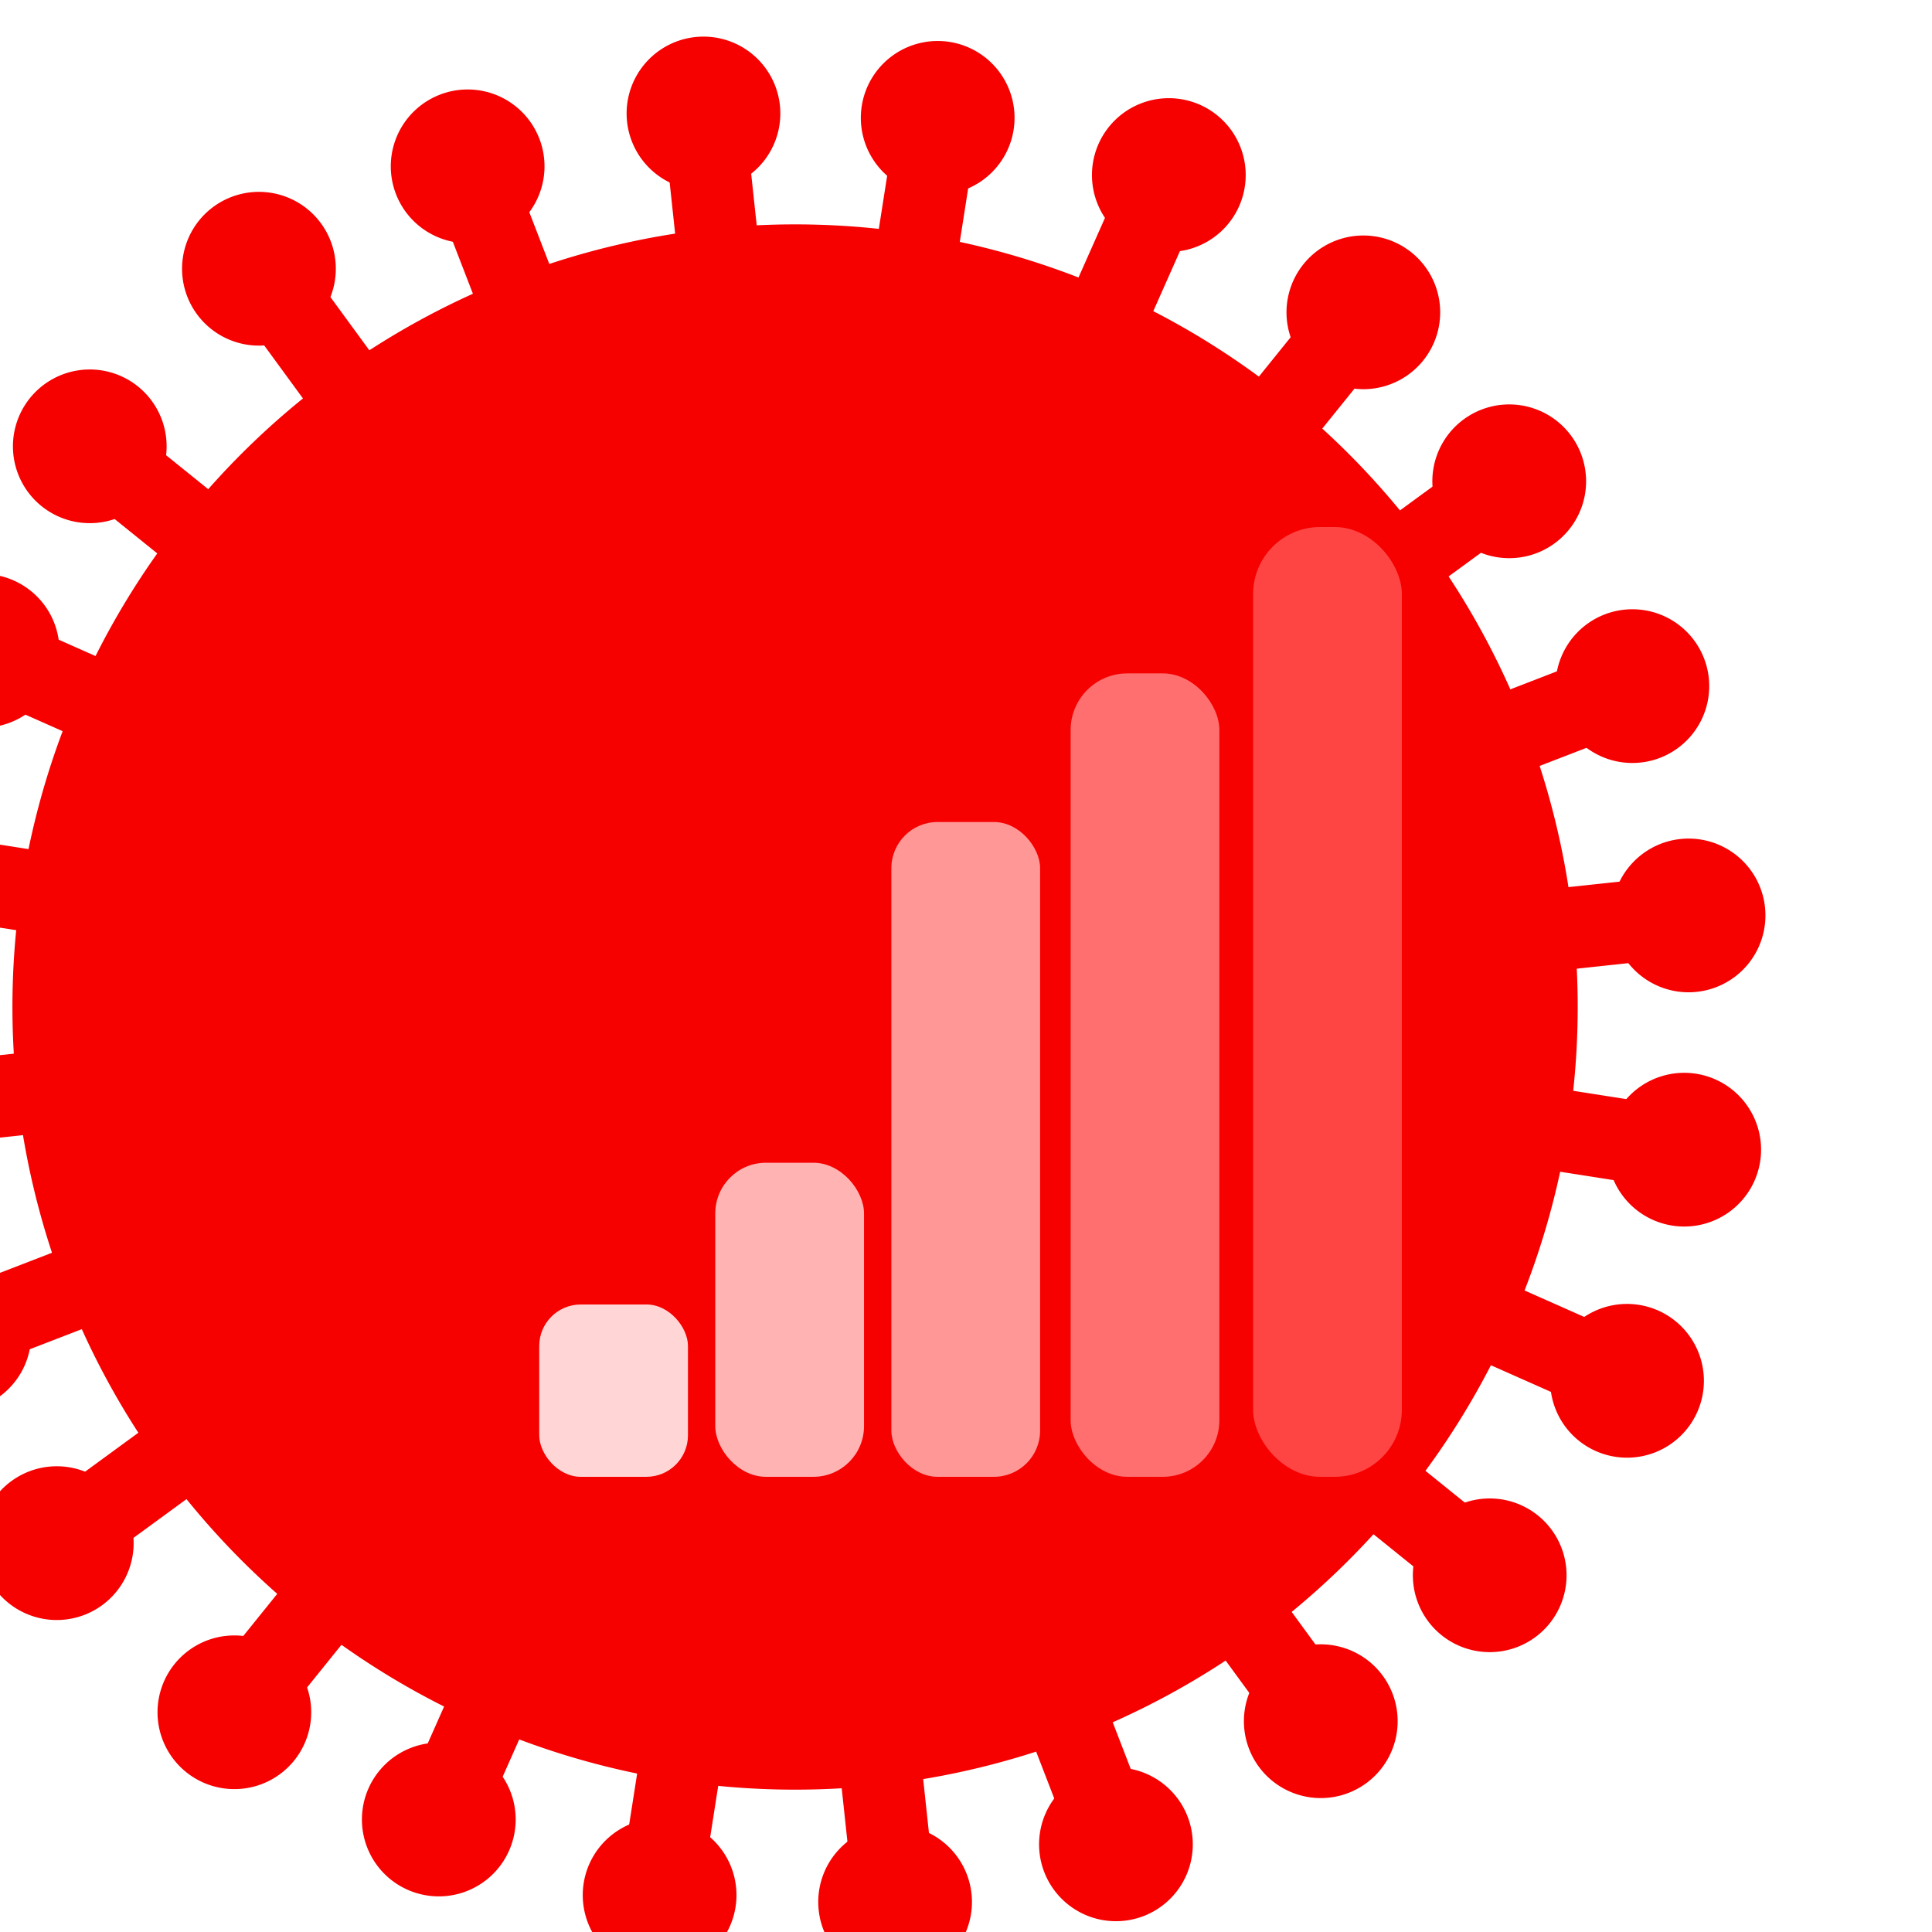 <?xml version="1.0" encoding="UTF-8" standalone="no"?>
<svg
   xmlns:dc="http://purl.org/dc/elements/1.1/"
   xmlns:cc="http://creativecommons.org/ns#"
   xmlns:rdf="http://www.w3.org/1999/02/22-rdf-syntax-ns#"
   xmlns:svg="http://www.w3.org/2000/svg"
   xmlns="http://www.w3.org/2000/svg"
   xmlns:sodipodi="http://sodipodi.sourceforge.net/DTD/sodipodi-0.dtd"
   xmlns:inkscape="http://www.inkscape.org/namespaces/inkscape"
   sodipodi:docname="titlebar_icon.svg"
   inkscape:version="1.0 (4035a4fb49, 2020-05-01)"
   id="svg8"
   version="1.1"
   viewBox="0 0 15.478 15.478"
   height="58.5"
   width="58.5">
  <defs
     id="defs2" />
  <sodipodi:namedview
     inkscape:window-maximized="1"
     inkscape:window-y="44"
     inkscape:window-x="-9"
     inkscape:window-height="996"
     inkscape:window-width="1920"
     units="px"
     showgrid="false"
     inkscape:document-rotation="0"
     inkscape:current-layer="layer1"
     inkscape:document-units="mm"
     inkscape:cy="36.831858"
     inkscape:cx="-20.766479"
     inkscape:zoom="5.6"
     inkscape:pageshadow="2"
     inkscape:pageopacity="0.0"
     borderopacity="1.0"
     bordercolor="#666666"
     pagecolor="#ffffff"
     id="base" />
  <g
     id="layer1"
     inkscape:groupmode="layer"
     inkscape:label="Layer 1">
    <g
       id="g1763"
       transform="matrix(2.777,0,0,2.777,959.92,1819.542)"
       inkscape:export-xdpi="96"
       inkscape:export-ydpi="96">
      <g
         transform="matrix(0.084,-0.009,0.009,0.084,-268.62,-636.03)"
         id="g1749"
         style="fill:#f60000;fill-opacity:1">
        <path
           id="path1651"
           style="fill:#f60000;fill-opacity:1;stroke:#373737;stroke-width:0;stroke-miterlimit:4;stroke-dasharray:none;stroke-opacity:1"
           d="m -832.572,-285.918 a 26.726,26.726 0 0 1 -26.726,26.726 26.726,26.726 0 0 1 -26.726,-26.726 26.726,26.726 0 0 1 26.726,-26.726 26.726,26.726 0 0 1 26.726,26.726" />
        <g
           id="g1659"
           transform="matrix(0.529,0,0,0.529,-399.618,-159.076)"
           style="fill:#f60000;fill-opacity:1">
          <path
             id="path1653"
             style="opacity:1;fill:#f60000;fill-opacity:1;stroke:#373737;stroke-width:0;stroke-miterlimit:4;stroke-dasharray:none;stroke-opacity:1"
             d="m -871.339,-299.461 h 5.292 v 120.574 h -5.292 z" />
          <path
             id="path1655"
             style="opacity:1;fill:#f60000;fill-opacity:1;stroke:#373737;stroke-width:0;stroke-miterlimit:4;stroke-dasharray:none;stroke-opacity:1"
             d="m -863.733,-297.76 a 4.961,4.961 0 0 1 -4.961,4.961 4.961,4.961 0 0 1 -4.961,-4.961 4.961,4.961 0 0 1 4.961,-4.961 4.961,4.961 0 0 1 4.961,4.961" />
          <path
             id="path1657"
             style="opacity:1;fill:#f60000;fill-opacity:1;stroke:#373737;stroke-width:0;stroke-miterlimit:4;stroke-dasharray:none;stroke-opacity:1"
             d="m -863.733,-181.646 a 4.961,4.961 0 0 1 -4.961,4.961 4.961,4.961 0 0 1 -4.961,-4.961 4.961,4.961 0 0 1 4.961,-4.961 4.961,4.961 0 0 1 4.961,4.961" />
        </g>
        <g
           transform="matrix(0.511,0.137,-0.137,0.511,-448.111,-44.424)"
           id="g1667"
           style="fill:#f60000;fill-opacity:1">
          <path
             id="path1661"
             style="opacity:1;fill:#f60000;fill-opacity:1;stroke:#373737;stroke-width:0;stroke-miterlimit:4;stroke-dasharray:none;stroke-opacity:1"
             d="m -871.339,-299.461 h 5.292 v 120.574 h -5.292 z" />
          <path
             id="path1663"
             style="opacity:1;fill:#f60000;fill-opacity:1;stroke:#373737;stroke-width:0;stroke-miterlimit:4;stroke-dasharray:none;stroke-opacity:1"
             d="m -863.733,-297.76 a 4.961,4.961 0 0 1 -4.961,4.961 4.961,4.961 0 0 1 -4.961,-4.961 4.961,4.961 0 0 1 4.961,-4.961 4.961,4.961 0 0 1 4.961,4.961" />
          <path
             id="path1665"
             style="opacity:1;fill:#f60000;fill-opacity:1;stroke:#373737;stroke-width:0;stroke-miterlimit:4;stroke-dasharray:none;stroke-opacity:1"
             d="m -863.733,-181.646 a 4.961,4.961 0 0 1 -4.961,4.961 4.961,4.961 0 0 1 -4.961,-4.961 4.961,4.961 0 0 1 4.961,-4.961 4.961,4.961 0 0 1 4.961,4.961" />
        </g>
        <g
           id="g1675"
           transform="matrix(0.458,0.265,-0.265,0.458,-524.625,53.771)"
           style="fill:#f60000;fill-opacity:1">
          <path
             id="path1669"
             style="opacity:1;fill:#f60000;fill-opacity:1;stroke:#373737;stroke-width:0;stroke-miterlimit:4;stroke-dasharray:none;stroke-opacity:1"
             d="m -871.339,-299.461 h 5.292 v 120.574 h -5.292 z" />
          <path
             id="path1671"
             style="opacity:1;fill:#f60000;fill-opacity:1;stroke:#373737;stroke-width:0;stroke-miterlimit:4;stroke-dasharray:none;stroke-opacity:1"
             d="m -863.733,-297.76 a 4.961,4.961 0 0 1 -4.961,4.961 4.961,4.961 0 0 1 -4.961,-4.961 4.961,4.961 0 0 1 4.961,-4.961 4.961,4.961 0 0 1 4.961,4.961" />
          <path
             id="path1673"
             style="opacity:1;fill:#f60000;fill-opacity:1;stroke:#373737;stroke-width:0;stroke-miterlimit:4;stroke-dasharray:none;stroke-opacity:1"
             d="m -863.733,-181.646 a 4.961,4.961 0 0 1 -4.961,4.961 4.961,4.961 0 0 1 -4.961,-4.961 4.961,4.961 0 0 1 4.961,-4.961 4.961,4.961 0 0 1 4.961,4.961" />
        </g>
        <g
           transform="matrix(0.374,0.374,-0.374,0.374,-623.946,128.816)"
           id="g1683"
           style="fill:#f60000;fill-opacity:1">
          <path
             id="path1677"
             style="opacity:1;fill:#f60000;fill-opacity:1;stroke:#373737;stroke-width:0;stroke-miterlimit:4;stroke-dasharray:none;stroke-opacity:1"
             d="m -871.339,-299.461 h 5.292 v 120.574 h -5.292 z" />
          <path
             id="path1679"
             style="opacity:1;fill:#f60000;fill-opacity:1;stroke:#373737;stroke-width:0;stroke-miterlimit:4;stroke-dasharray:none;stroke-opacity:1"
             d="m -863.733,-297.76 a 4.961,4.961 0 0 1 -4.961,4.961 4.961,4.961 0 0 1 -4.961,-4.961 4.961,4.961 0 0 1 4.961,-4.961 4.961,4.961 0 0 1 4.961,4.961" />
          <path
             id="path1681"
             style="opacity:1;fill:#f60000;fill-opacity:1;stroke:#373737;stroke-width:0;stroke-miterlimit:4;stroke-dasharray:none;stroke-opacity:1"
             d="m -863.733,-181.646 a 4.961,4.961 0 0 1 -4.961,4.961 4.961,4.961 0 0 1 -4.961,-4.961 4.961,4.961 0 0 1 4.961,-4.961 4.961,4.961 0 0 1 4.961,4.961" />
        </g>
        <g
           id="g1691"
           transform="matrix(0.265,0.458,-0.458,0.265,-739.307,175.598)"
           style="fill:#f60000;fill-opacity:1">
          <path
             id="path1685"
             style="opacity:1;fill:#f60000;fill-opacity:1;stroke:#373737;stroke-width:0;stroke-miterlimit:4;stroke-dasharray:none;stroke-opacity:1"
             d="m -871.339,-299.461 h 5.292 v 120.574 h -5.292 z" />
          <path
             id="path1687"
             style="opacity:1;fill:#f60000;fill-opacity:1;stroke:#373737;stroke-width:0;stroke-miterlimit:4;stroke-dasharray:none;stroke-opacity:1"
             d="m -863.733,-297.76 a 4.961,4.961 0 0 1 -4.961,4.961 4.961,4.961 0 0 1 -4.961,-4.961 4.961,4.961 0 0 1 4.961,-4.961 4.961,4.961 0 0 1 4.961,4.961" />
          <path
             id="path1689"
             style="opacity:1;fill:#f60000;fill-opacity:1;stroke:#373737;stroke-width:0;stroke-miterlimit:4;stroke-dasharray:none;stroke-opacity:1"
             d="m -863.733,-181.646 a 4.961,4.961 0 0 1 -4.961,4.961 4.961,4.961 0 0 1 -4.961,-4.961 4.961,4.961 0 0 1 4.961,-4.961 4.961,4.961 0 0 1 4.961,4.961" />
        </g>
        <g
           transform="matrix(0.137,0.511,-0.511,0.137,-862.845,190.928)"
           id="g1699"
           style="fill:#f60000;fill-opacity:1">
          <path
             id="path1693"
             style="opacity:1;fill:#f60000;fill-opacity:1;stroke:#373737;stroke-width:0;stroke-miterlimit:4;stroke-dasharray:none;stroke-opacity:1"
             d="m -871.339,-299.461 h 5.292 v 120.574 h -5.292 z" />
          <path
             id="path1695"
             style="opacity:1;fill:#f60000;fill-opacity:1;stroke:#373737;stroke-width:0;stroke-miterlimit:4;stroke-dasharray:none;stroke-opacity:1"
             d="m -863.733,-297.76 a 4.961,4.961 0 0 1 -4.961,4.961 4.961,4.961 0 0 1 -4.961,-4.961 4.961,4.961 0 0 1 4.961,-4.961 4.961,4.961 0 0 1 4.961,4.961" />
          <path
             id="path1697"
             style="opacity:1;fill:#f60000;fill-opacity:1;stroke:#373737;stroke-width:0;stroke-miterlimit:4;stroke-dasharray:none;stroke-opacity:1"
             d="m -863.733,-181.646 a 4.961,4.961 0 0 1 -4.961,4.961 4.961,4.961 0 0 1 -4.961,-4.961 4.961,4.961 0 0 1 4.961,-4.961 4.961,4.961 0 0 1 4.961,4.961" />
        </g>
        <g
           id="g1707"
           transform="matrix(0,0.529,-0.529,0,-986.141,173.762)"
           style="fill:#f60000;fill-opacity:1">
          <path
             id="path1701"
             style="opacity:1;fill:#f60000;fill-opacity:1;stroke:#373737;stroke-width:0;stroke-miterlimit:4;stroke-dasharray:none;stroke-opacity:1"
             d="m -871.339,-299.461 h 5.292 v 120.574 h -5.292 z" />
          <path
             id="path1703"
             style="opacity:1;fill:#f60000;fill-opacity:1;stroke:#373737;stroke-width:0;stroke-miterlimit:4;stroke-dasharray:none;stroke-opacity:1"
             d="m -863.733,-297.76 a 4.961,4.961 0 0 1 -4.961,4.961 4.961,4.961 0 0 1 -4.961,-4.961 4.961,4.961 0 0 1 4.961,-4.961 4.961,4.961 0 0 1 4.961,4.961" />
          <path
             id="path1705"
             style="opacity:1;fill:#f60000;fill-opacity:1;stroke:#373737;stroke-width:0;stroke-miterlimit:4;stroke-dasharray:none;stroke-opacity:1"
             d="m -863.733,-181.646 a 4.961,4.961 0 0 1 -4.961,4.961 4.961,4.961 0 0 1 -4.961,-4.961 4.961,4.961 0 0 1 4.961,-4.961 4.961,4.961 0 0 1 4.961,4.961" />
        </g>
        <g
           transform="matrix(-0.137,0.511,-0.511,-0.137,-1100.793,125.27)"
           id="g1715"
           style="fill:#f60000;fill-opacity:1">
          <path
             id="path1709"
             style="opacity:1;fill:#f60000;fill-opacity:1;stroke:#373737;stroke-width:0;stroke-miterlimit:4;stroke-dasharray:none;stroke-opacity:1"
             d="m -871.339,-299.461 h 5.292 v 120.574 h -5.292 z" />
          <path
             id="path1711"
             style="opacity:1;fill:#f60000;fill-opacity:1;stroke:#373737;stroke-width:0;stroke-miterlimit:4;stroke-dasharray:none;stroke-opacity:1"
             d="m -863.733,-297.76 a 4.961,4.961 0 0 1 -4.961,4.961 4.961,4.961 0 0 1 -4.961,-4.961 4.961,4.961 0 0 1 4.961,-4.961 4.961,4.961 0 0 1 4.961,4.961" />
          <path
             id="path1713"
             style="opacity:1;fill:#f60000;fill-opacity:1;stroke:#373737;stroke-width:0;stroke-miterlimit:4;stroke-dasharray:none;stroke-opacity:1"
             d="m -863.733,-181.646 a 4.961,4.961 0 0 1 -4.961,4.961 4.961,4.961 0 0 1 -4.961,-4.961 4.961,4.961 0 0 1 4.961,-4.961 4.961,4.961 0 0 1 4.961,4.961" />
        </g>
        <g
           id="g1723"
           transform="matrix(-0.265,0.458,-0.458,-0.265,-1198.987,48.756)"
           style="fill:#f60000;fill-opacity:1">
          <path
             id="path1717"
             style="opacity:1;fill:#f60000;fill-opacity:1;stroke:#373737;stroke-width:0;stroke-miterlimit:4;stroke-dasharray:none;stroke-opacity:1"
             d="m -871.339,-299.461 h 5.292 v 120.574 h -5.292 z" />
          <path
             id="path1719"
             style="opacity:1;fill:#f60000;fill-opacity:1;stroke:#373737;stroke-width:0;stroke-miterlimit:4;stroke-dasharray:none;stroke-opacity:1"
             d="m -863.733,-297.76 a 4.961,4.961 0 0 1 -4.961,4.961 4.961,4.961 0 0 1 -4.961,-4.961 4.961,4.961 0 0 1 4.961,-4.961 4.961,4.961 0 0 1 4.961,4.961" />
          <path
             id="path1721"
             style="opacity:1;fill:#f60000;fill-opacity:1;stroke:#373737;stroke-width:0;stroke-miterlimit:4;stroke-dasharray:none;stroke-opacity:1"
             d="m -863.733,-181.646 a 4.961,4.961 0 0 1 -4.961,4.961 4.961,4.961 0 0 1 -4.961,-4.961 4.961,4.961 0 0 1 4.961,-4.961 4.961,4.961 0 0 1 4.961,4.961" />
        </g>
        <g
           transform="matrix(-0.374,0.374,-0.374,-0.374,-1274.033,-50.566)"
           id="g1731"
           style="fill:#f60000;fill-opacity:1">
          <path
             id="path1725"
             style="opacity:1;fill:#f60000;fill-opacity:1;stroke:#373737;stroke-width:0;stroke-miterlimit:4;stroke-dasharray:none;stroke-opacity:1"
             d="m -871.339,-299.461 h 5.292 v 120.574 h -5.292 z" />
          <path
             id="path1727"
             style="opacity:1;fill:#f60000;fill-opacity:1;stroke:#373737;stroke-width:0;stroke-miterlimit:4;stroke-dasharray:none;stroke-opacity:1"
             d="m -863.733,-297.76 a 4.961,4.961 0 0 1 -4.961,4.961 4.961,4.961 0 0 1 -4.961,-4.961 4.961,4.961 0 0 1 4.961,-4.961 4.961,4.961 0 0 1 4.961,4.961" />
          <path
             id="path1729"
             style="opacity:1;fill:#f60000;fill-opacity:1;stroke:#373737;stroke-width:0;stroke-miterlimit:4;stroke-dasharray:none;stroke-opacity:1"
             d="m -863.733,-181.646 a 4.961,4.961 0 0 1 -4.961,4.961 4.961,4.961 0 0 1 -4.961,-4.961 4.961,4.961 0 0 1 4.961,-4.961 4.961,4.961 0 0 1 4.961,4.961" />
        </g>
        <g
           id="g1739"
           transform="matrix(-0.458,0.265,-0.265,-0.458,-1320.814,-165.926)"
           style="fill:#f60000;fill-opacity:1">
          <path
             id="path1733"
             style="opacity:1;fill:#f60000;fill-opacity:1;stroke:#373737;stroke-width:0;stroke-miterlimit:4;stroke-dasharray:none;stroke-opacity:1"
             d="m -871.339,-299.461 h 5.292 v 120.574 h -5.292 z" />
          <path
             id="path1735"
             style="opacity:1;fill:#f60000;fill-opacity:1;stroke:#373737;stroke-width:0;stroke-miterlimit:4;stroke-dasharray:none;stroke-opacity:1"
             d="m -863.733,-297.76 a 4.961,4.961 0 0 1 -4.961,4.961 4.961,4.961 0 0 1 -4.961,-4.961 4.961,4.961 0 0 1 4.961,-4.961 4.961,4.961 0 0 1 4.961,4.961" />
          <path
             id="path1737"
             style="opacity:1;fill:#f60000;fill-opacity:1;stroke:#373737;stroke-width:0;stroke-miterlimit:4;stroke-dasharray:none;stroke-opacity:1"
             d="m -863.733,-181.646 a 4.961,4.961 0 0 1 -4.961,4.961 4.961,4.961 0 0 1 -4.961,-4.961 4.961,4.961 0 0 1 4.961,-4.961 4.961,4.961 0 0 1 4.961,4.961" />
        </g>
        <g
           transform="matrix(-0.511,0.137,-0.137,-0.511,-1336.145,-289.464)"
           id="g1747"
           style="fill:#f60000;fill-opacity:1">
          <path
             id="path1741"
             style="opacity:1;fill:#f60000;fill-opacity:1;stroke:#373737;stroke-width:0;stroke-miterlimit:4;stroke-dasharray:none;stroke-opacity:1"
             d="m -871.339,-299.461 h 5.292 v 120.574 h -5.292 z" />
          <path
             id="path1743"
             style="opacity:1;fill:#f60000;fill-opacity:1;stroke:#373737;stroke-width:0;stroke-miterlimit:4;stroke-dasharray:none;stroke-opacity:1"
             d="m -863.733,-297.76 a 4.961,4.961 0 0 1 -4.961,4.961 4.961,4.961 0 0 1 -4.961,-4.961 4.961,4.961 0 0 1 4.961,-4.961 4.961,4.961 0 0 1 4.961,4.961" />
          <path
             id="path1745"
             style="opacity:1;fill:#f60000;fill-opacity:1;stroke:#373737;stroke-width:0;stroke-miterlimit:4;stroke-dasharray:none;stroke-opacity:1"
             d="m -863.733,-181.646 a 4.961,4.961 0 0 1 -4.961,4.961 4.961,4.961 0 0 1 -4.961,-4.961 4.961,4.961 0 0 1 4.961,-4.961 4.961,4.961 0 0 1 4.961,4.961" />
        </g>
      </g>
      <g
         id="g1761"
         transform="matrix(0.103,0,0,0.103,-343.403,-598.225)">
        <rect
           style="fill:#ffd5d5;fill-opacity:1;stroke:#373737;stroke-width:0;stroke-miterlimit:4;stroke-dasharray:none;stroke-opacity:1"
           id="rect1751"
           width="4.166"
           height="4.827"
           x="-6.887"
           y="-516.799"
           ry="1.163" />
        <rect
           ry="1.419"
           y="-520.769"
           x="-1.956"
           height="8.797"
           width="4.166"
           id="rect1753"
           style="fill:#ffb3b3;fill-opacity:1;stroke:#373737;stroke-width:0;stroke-miterlimit:4;stroke-dasharray:none;stroke-opacity:1" />
        <rect
           style="fill:#ff9797;fill-opacity:1;stroke:#373737;stroke-width:0;stroke-miterlimit:4;stroke-dasharray:none;stroke-opacity:1"
           id="rect1755"
           width="4.166"
           height="18.34"
           x="2.976"
           y="-530.312"
           ry="1.293" />
        <rect
           ry="1.586"
           y="-534.475"
           x="7.997"
           height="22.503"
           width="4.166"
           id="rect1757"
           style="fill:#ff6f6f;fill-opacity:1;stroke:#373737;stroke-width:0;stroke-miterlimit:4;stroke-dasharray:none;stroke-opacity:1" />
        <rect
           style="fill:#ff4444;fill-opacity:1;stroke:#373737;stroke-width:0;stroke-miterlimit:4;stroke-dasharray:none;stroke-opacity:1"
           id="rect1759"
           width="4.166"
           height="26.602"
           x="13.108"
           y="-538.574"
           ry="1.875" />
      </g>
    </g>
  </g>
</svg>

